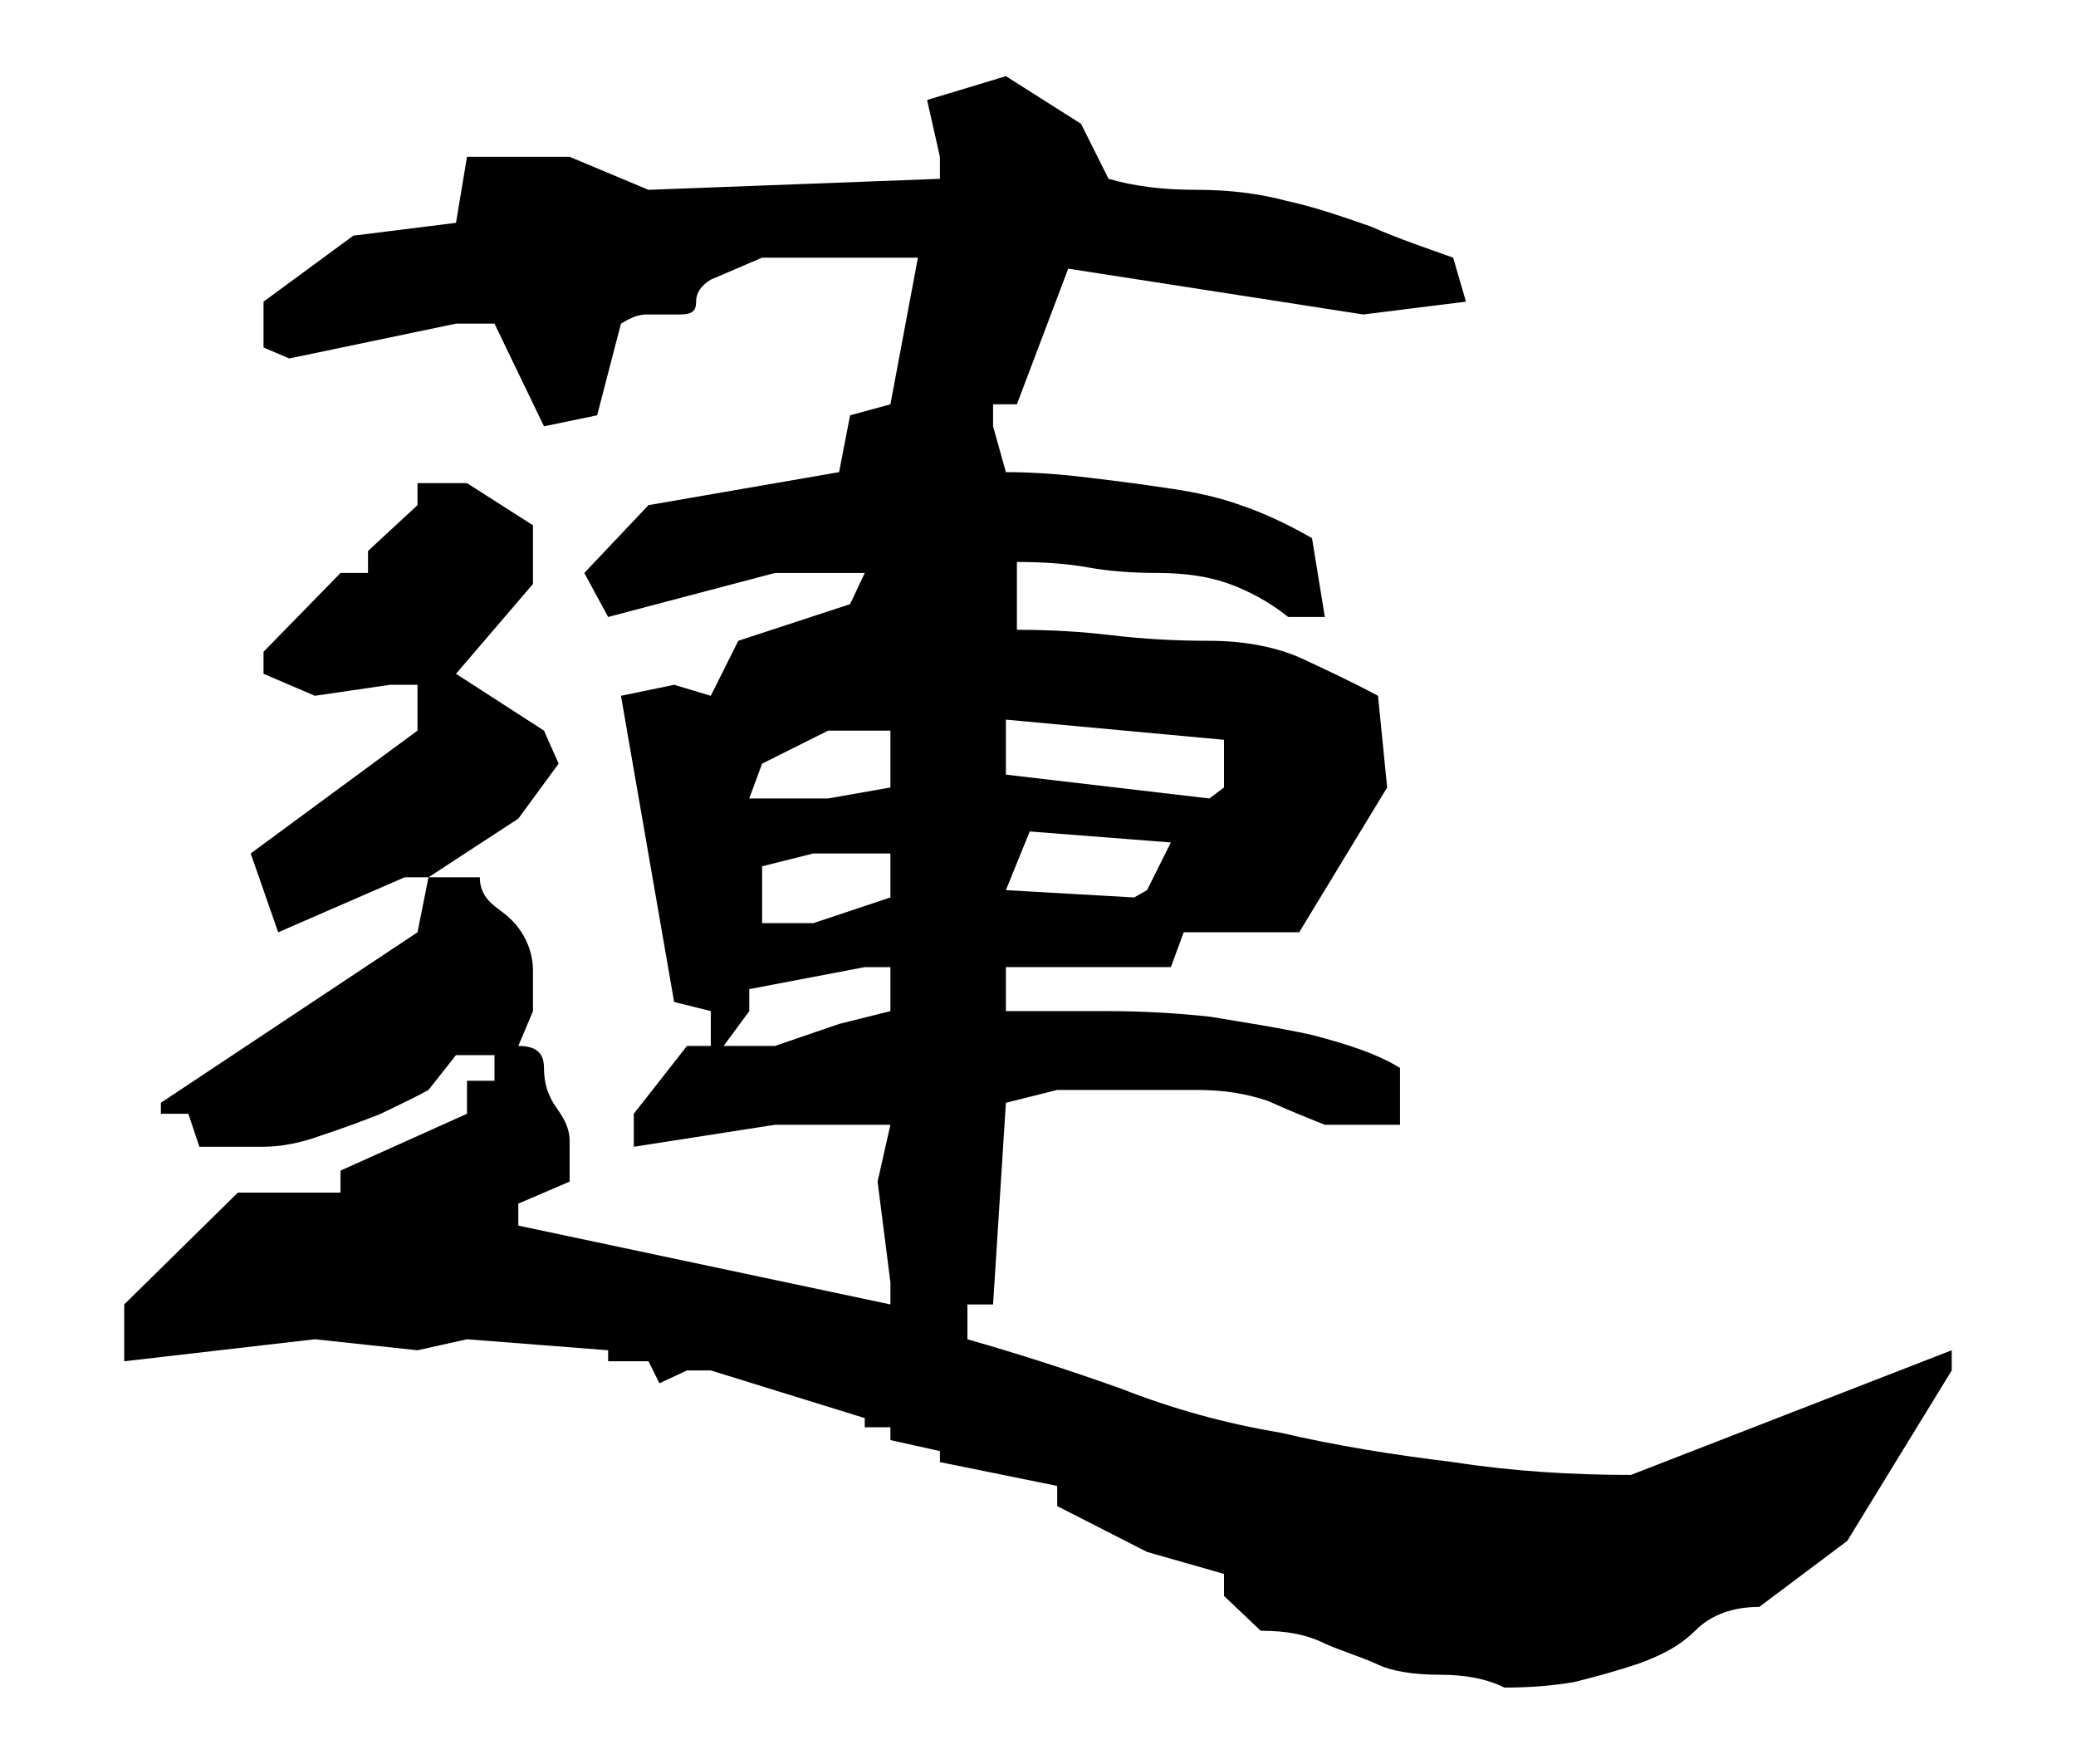 <?xml version="1.0" encoding="UTF-8" standalone="no"?>
<!-- Created with Inkscape (http://www.inkscape.org/) -->

<svg
   xmlns:dc="http://purl.org/dc/elements/1.1/"
   xmlns:cc="http://creativecommons.org/ns#"
   xmlns:rdf="http://www.w3.org/1999/02/22-rdf-syntax-ns#"
   xmlns:svg="http://www.w3.org/2000/svg"
   xmlns="http://www.w3.org/2000/svg"
   xmlns:sodipodi="http://sodipodi.sourceforge.net/DTD/sodipodi-0.dtd"
   xmlns:inkscape="http://www.inkscape.org/namespaces/inkscape"
   width="45.303"
   height="38.484"
   id="svg3081"
   version="1.1"
   inkscape:version="0.48.4 r9939"
   sodipodi:docname="ren.svg">
  <defs
     id="defs3083" />
  <sodipodi:namedview
     id="base"
     pagecolor="#ffffff"
     bordercolor="#666666"
     borderopacity="1.0"
     inkscape:pageopacity="0.0"
     inkscape:pageshadow="2"
     inkscape:zoom="3.959798"
     inkscape:cx="35.137347"
     inkscape:cy="-14.072031"
     inkscape:document-units="px"
     inkscape:current-layer="g5086"
     showgrid="false"
     fit-margin-top="0"
     fit-margin-left="0"
     fit-margin-right="0"
     fit-margin-bottom="0"
     inkscape:window-width="958"
     inkscape:window-height="1033"
     inkscape:window-x="960"
     inkscape:window-y="0"
     inkscape:window-maximized="0" />
  <g
     inkscape:label="レイヤー 1"
     inkscape:groupmode="layer"
     id="layer1"
     transform="translate(-665,-469.744)">
    <g
       id="g5086">
      <g
         id="g5487">
        <rect
           style="fill:none;stroke:none"
           id="rect3787"
           width="45.303"
           height="38.484"
           x="665"
           y="469.744" />
        <path
           d="m 697.831,506.566 c 0.56,0 1.04,-0.04 1.52,-0.12 0.48,-0.12 0.92,-0.24 1.4,-0.4 0.44,-0.16 0.88,-0.36 1.24,-0.72 0.36,-0.36 0.84,-0.52 1.4,-0.52 l 1.92,-1.44 2.28,-3.72 0,-0.44 -7,2.72 c -1.28,0 -2.6,-0.08 -3.88,-0.28 -1.32,-0.16 -2.56,-0.36 -3.76,-0.64 -1.2,-0.2 -2.36,-0.52 -3.48,-0.96 -1.12,-0.4 -2.24,-0.76 -3.36,-1.08 l 0,-0.76 0.56,0 0.28,-4.4 1.12,-0.28 c 0.52,0 1.04,0 1.52,0 0.44,0 0.92,0 1.52,0 0.6,0 1.08,0.08 1.56,0.24 0.44,0.2 0.84,0.36 1.24,0.52 l 1.64,0 0,-1.24 c -0.52,-0.32 -1.16,-0.52 -1.92,-0.72 -0.72,-0.16 -1.52,-0.28 -2.24,-0.4 -0.76,-0.08 -1.48,-0.12 -2.24,-0.12 -0.72,0 -1.44,0 -2.2,0 l 0,-0.96 3.6,0 0.28,-0.76 2.52,0 1.92,-3.16 -0.2,-2 c -0.6,-0.32 -1.2,-0.6 -1.72,-0.84 -0.56,-0.24 -1.24,-0.36 -1.96,-0.36 -0.76,0 -1.44,-0.04 -2.12,-0.12 -0.68,-0.08 -1.32,-0.12 -2.08,-0.12 l 0,-1.48 c 0.6,0 1.12,0.04 1.56,0.12 0.44,0.08 0.96,0.12 1.52,0.12 0.6,0 1.12,0.08 1.56,0.24 0.44,0.16 0.88,0.4 1.28,0.72 l 0.8,0 -0.28,-1.72 c -0.56,-0.32 -1.08,-0.56 -1.56,-0.72 -0.44,-0.16 -0.96,-0.28 -1.52,-0.36 -0.52,-0.08 -1.12,-0.16 -1.8,-0.24 -0.64,-0.08 -1.24,-0.12 -1.8,-0.12 l -0.28,-1 0,-0.48 0.52,0 1.12,-2.96 6.44,1 2.24,-0.28 -0.28,-0.96 c -0.56,-0.2 -1.16,-0.4 -1.8,-0.68 -0.68,-0.24 -1.28,-0.44 -1.84,-0.56 -0.6,-0.16 -1.24,-0.24 -1.96,-0.24 -0.76,0 -1.36,-0.08 -1.92,-0.24 l -0.6,-1.2 -1.64,-1.04 -1.72,0.52 0.28,1.24 0,0.48 -6.36,0.24 -1.72,-0.72 -2.24,0 -0.24,1.44 -2.24,0.28 -1.96,1.44 0,1 0.56,0.24 3.64,-0.76 0.84,0 1.08,2.24 1.16,-0.24 0.52,-2 c 0.2,-0.12 0.36,-0.2 0.56,-0.2 0.2,0 0.44,0 0.72,0 0.28,0 0.36,-0.08 0.36,-0.28 0,-0.2 0.12,-0.36 0.32,-0.48 l 1.12,-0.48 3.4,0 -0.6,3.2 -0.88,0.24 -0.24,1.24 -4.16,0.72 -1.4,1.48 0.52,0.96 3.64,-0.96 1.96,0 -0.32,0.68 -2.44,0.8 -0.6,1.2 -0.8,-0.24 -1.16,0.24 1.16,6.68 0.8,0.2 0,0.76 -0.52,0 -1.16,1.48 0,0.72 3.08,-0.48 2.52,0 -0.28,1.24 0.28,2.2 0,0.48 -8.12,-1.72 0,-0.48 1.12,-0.48 c 0,-0.32 0,-0.6 0,-0.88 0,-0.24 -0.08,-0.44 -0.28,-0.72 -0.2,-0.28 -0.28,-0.56 -0.28,-0.88 0,-0.32 -0.16,-0.48 -0.56,-0.48 l 0.32,-0.76 c 0,-0.32 0,-0.6 0,-0.88 0,-0.2 -0.04,-0.44 -0.16,-0.68 -0.12,-0.24 -0.28,-0.44 -0.56,-0.64 -0.28,-0.2 -0.44,-0.4 -0.44,-0.72 l -1.12,0 1.96,-1.28 0.88,-1.2 -0.32,-0.72 -1.92,-1.24 1.68,-1.96 0,-1.28 -1.44,-0.92 -1.08,0 0,0.48 -1.08,1 0,0.48 -0.6,0 -1.68,1.72 0,0.48 1.12,0.48 1.64,-0.24 0.6,0 0,1 -3.64,2.68 0.6,1.72 2.76,-1.2 0.52,0 -0.24,1.2 -5.6,3.72 0,0.24 0.6,0 0.24,0.72 c 0.6,0 1.04,0 1.4,0 0.36,0 0.8,-0.08 1.24,-0.24 0.48,-0.16 0.92,-0.32 1.32,-0.48 0.32,-0.16 0.68,-0.32 1.04,-0.52 l 0.6,-0.76 0.84,0 0,0.56 -0.6,0 0,0.72 -2.76,1.24 0,0.48 -2.24,0 -2.48,2.44 0,1.24 4.16,-0.48 2.24,0.24 1.08,-0.24 3.08,0.24 0,0.24 0.88,0 0.24,0.48 0.6,-0.28 0.52,0 3.36,1.04 0,0.2 0.56,0 0,0.28 1.08,0.24 0,0.24 2.56,0.52 0,0.44 1.96,1 1.68,0.48 0,0.48 0.8,0.76 c 0.56,0 1,0.08 1.4,0.28 0.36,0.16 0.76,0.28 1.12,0.44 0.32,0.16 0.8,0.24 1.4,0.24 0.52,0 1,0.08 1.4,0.28 m -14.52,-14.48 -1.4,0.48 -1.12,0 0.56,-0.76 0,-0.48 2.52,-0.48 0.56,0 0,0.96 -1.12,0.28 m 1.12,-2.76 -1.68,0.56 -1.12,0 0,-1.24 1.12,-0.28 1.68,0 0,0.96 m 5.6,-0.16 -0.28,0.16 -2.8,-0.16 0.52,-1.28 3.08,0.24 -0.52,1.04 m 1.68,-2.24 -0.32,0.24 -4.44,-0.52 0,-1.2 4.76,0.44 0,1.04 m -7.28,0 -1.36,0.24 -1.72,0 0.28,-0.76 1.44,-0.72 1.36,0 0,1.24"
           style="font-size:40px;font-style:normal;font-variant:normal;font-weight:normal;font-stretch:normal;line-height:125%;letter-spacing:0px;word-spacing:0px;fill:#000000;fill-opacity:1;stroke:none;font-family:'青柳隷書SIMO2_O';-inkscape-font-specification:'青柳隷書SIMO2_O'"
           id="path3028"
           inkscape:connector-curvature="0" />
      </g>
    </g>
  </g>
</svg>
